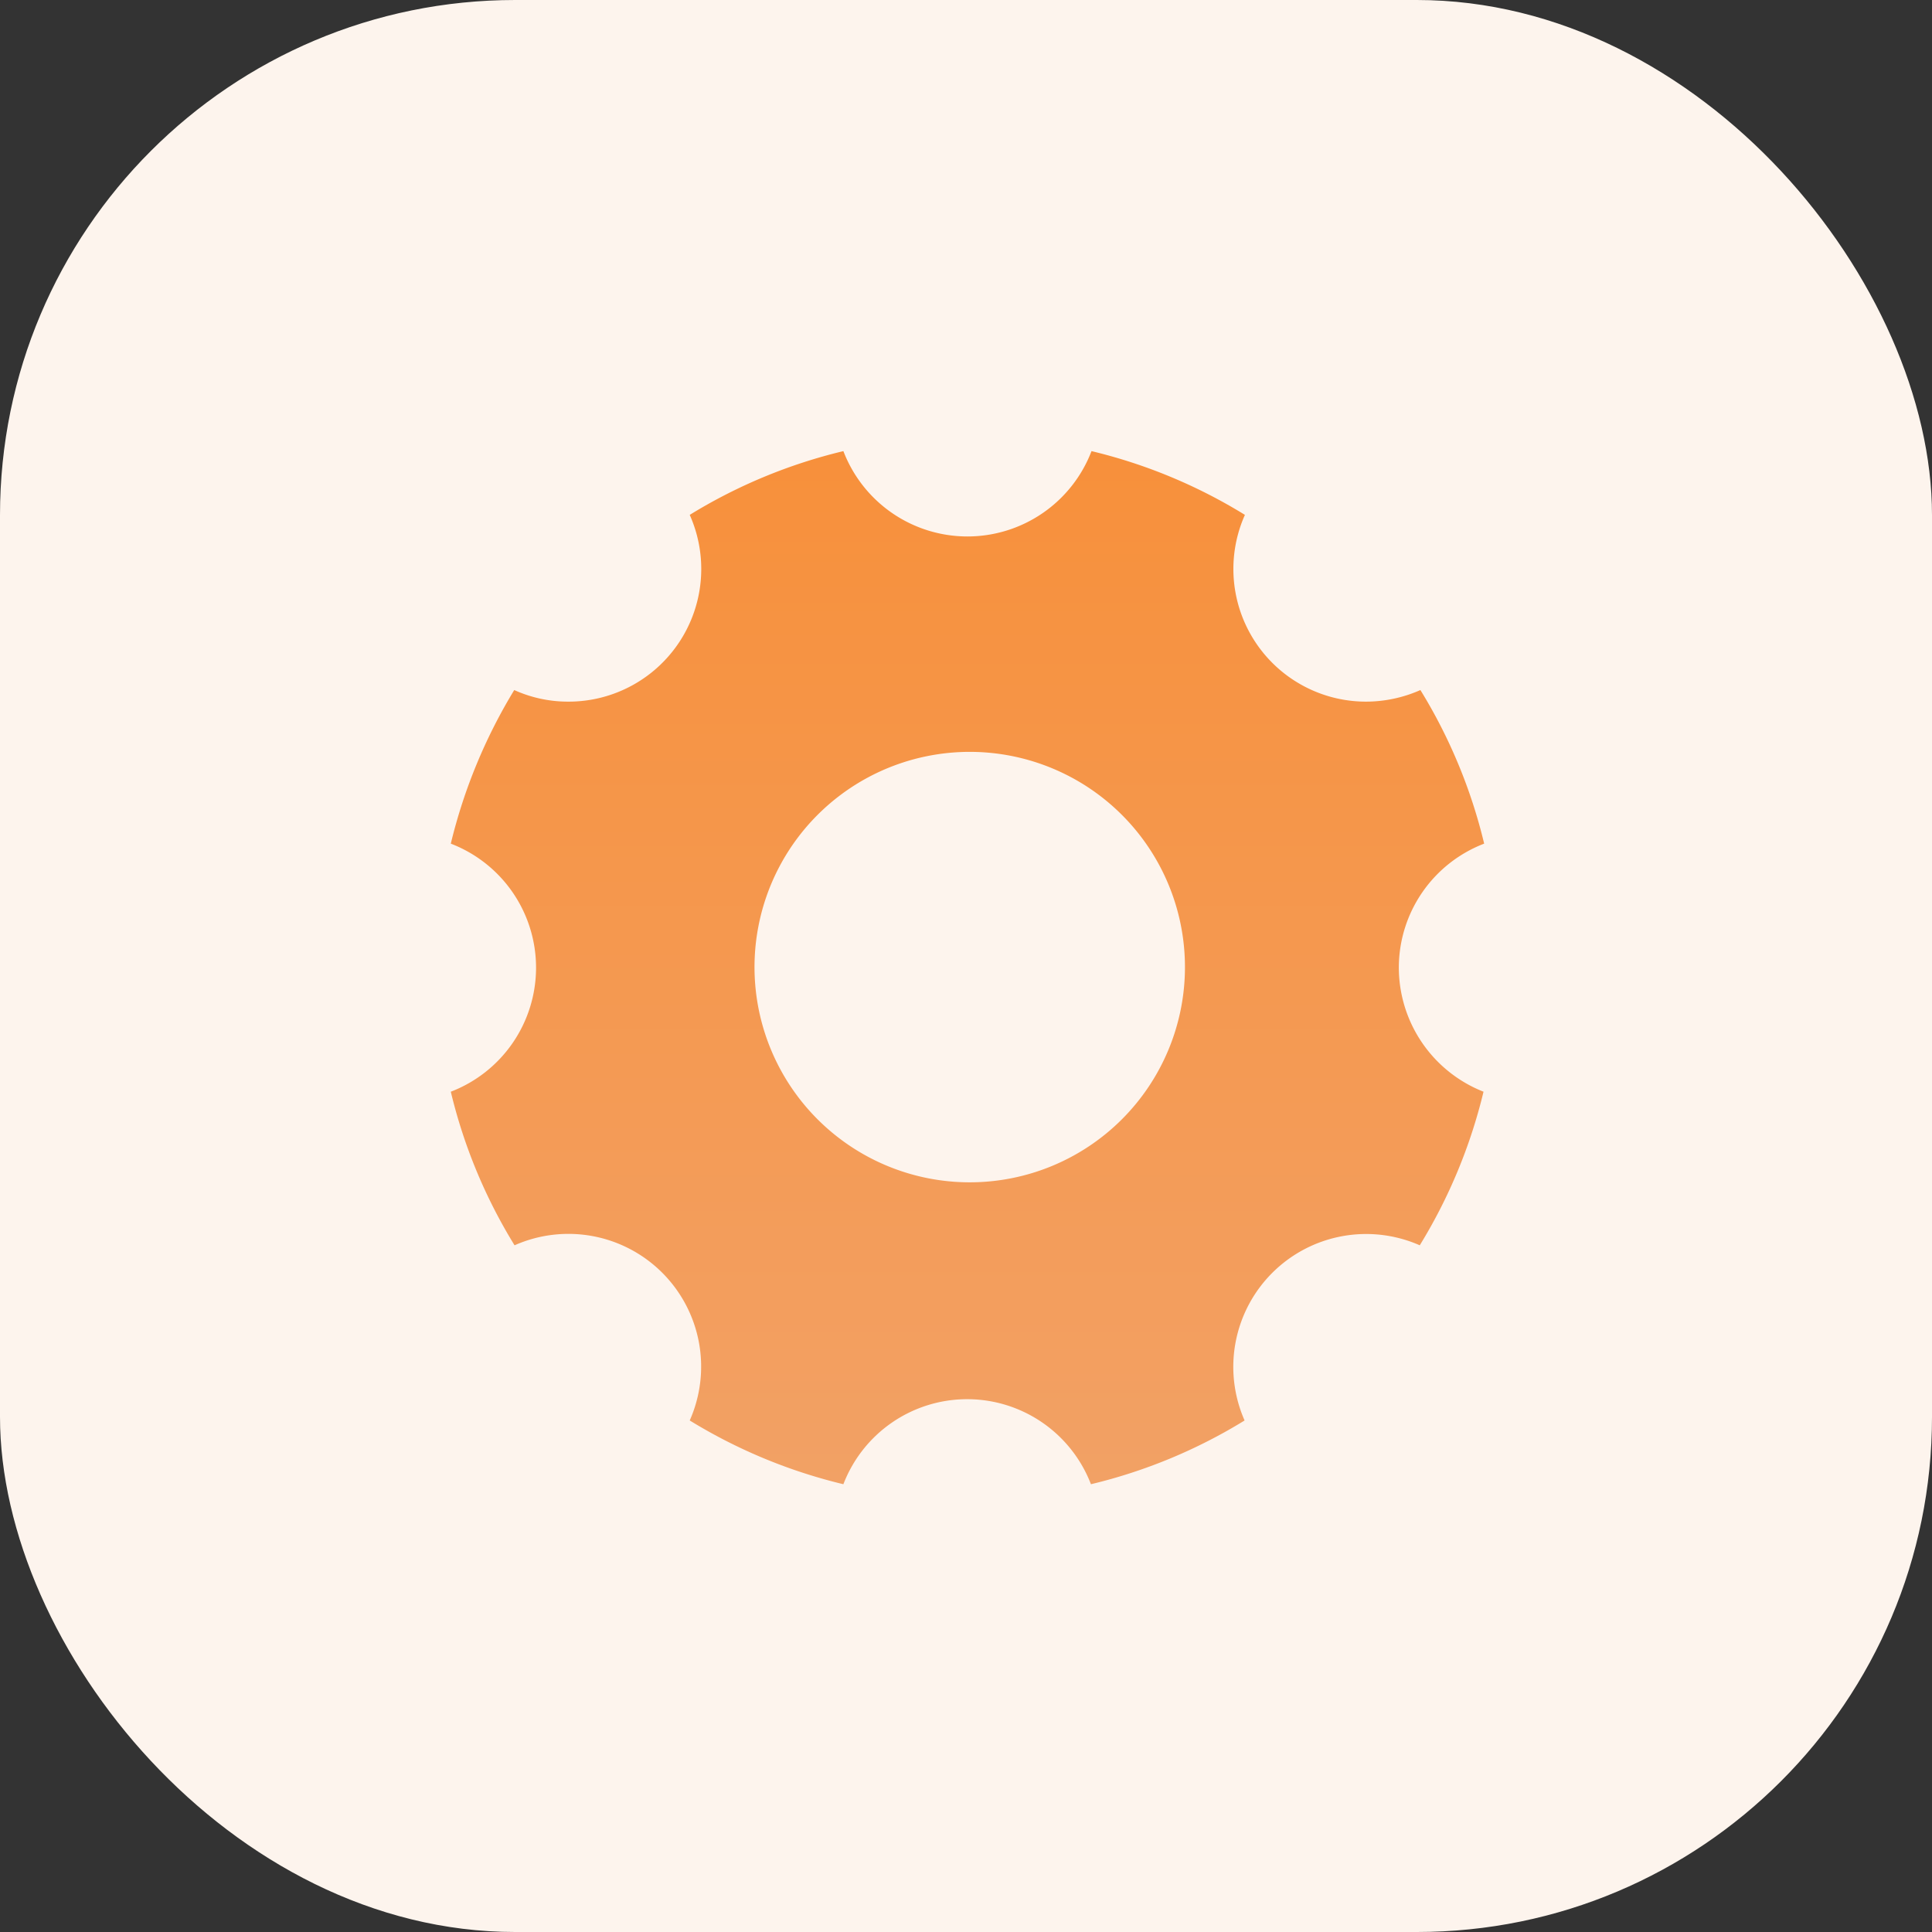<svg xmlns="http://www.w3.org/2000/svg" xmlns:xlink="http://www.w3.org/1999/xlink" width="30" height="30" viewBox="0 0 30 30"><rect x="0" y="0" width="30" height="30" fill="#333333" stroke="none"/><defs><style>.a{fill:#fdf4ed;}.b{fill:url(#a);}</style><linearGradient id="a" x1="0.5" x2="0.5" y2="1" gradientUnits="objectBoundingBox"><stop offset="0" stop-color="#f7903b"/><stop offset="1" stop-color="#f2a165"/></linearGradient></defs><g transform="translate(-0.445)"><rect class="a" width="30" height="30" rx="8" transform="translate(0.445 0)"/><g transform="translate(7.445 7)"><path class="b" d="M19.221,12.521A2.064,2.064,0,0,1,20.546,10.6a8.181,8.181,0,0,0-.99-2.385,2.093,2.093,0,0,1-.84.18,2.06,2.06,0,0,1-1.885-2.9,8.161,8.161,0,0,0-2.382-.99,2.063,2.063,0,0,1-3.853,0,8.186,8.186,0,0,0-2.386.99,2.06,2.06,0,0,1-1.885,2.9,2.025,2.025,0,0,1-.84-.18A8.362,8.362,0,0,0,4.5,10.6a2.063,2.063,0,0,1,0,3.852,8.181,8.181,0,0,0,.99,2.385,2.061,2.061,0,0,1,2.72,2.72,8.233,8.233,0,0,0,2.386.99,2.059,2.059,0,0,1,3.844,0,8.186,8.186,0,0,0,2.386-.99,2.063,2.063,0,0,1,2.72-2.72,8.229,8.229,0,0,0,.99-2.385A2.074,2.074,0,0,1,19.221,12.521Zm-6.661,3.338A3.342,3.342,0,1,1,15.9,12.517,3.342,3.342,0,0,1,12.561,15.859Z" transform="translate(-4.5 -4.5)"/></g></g></svg>